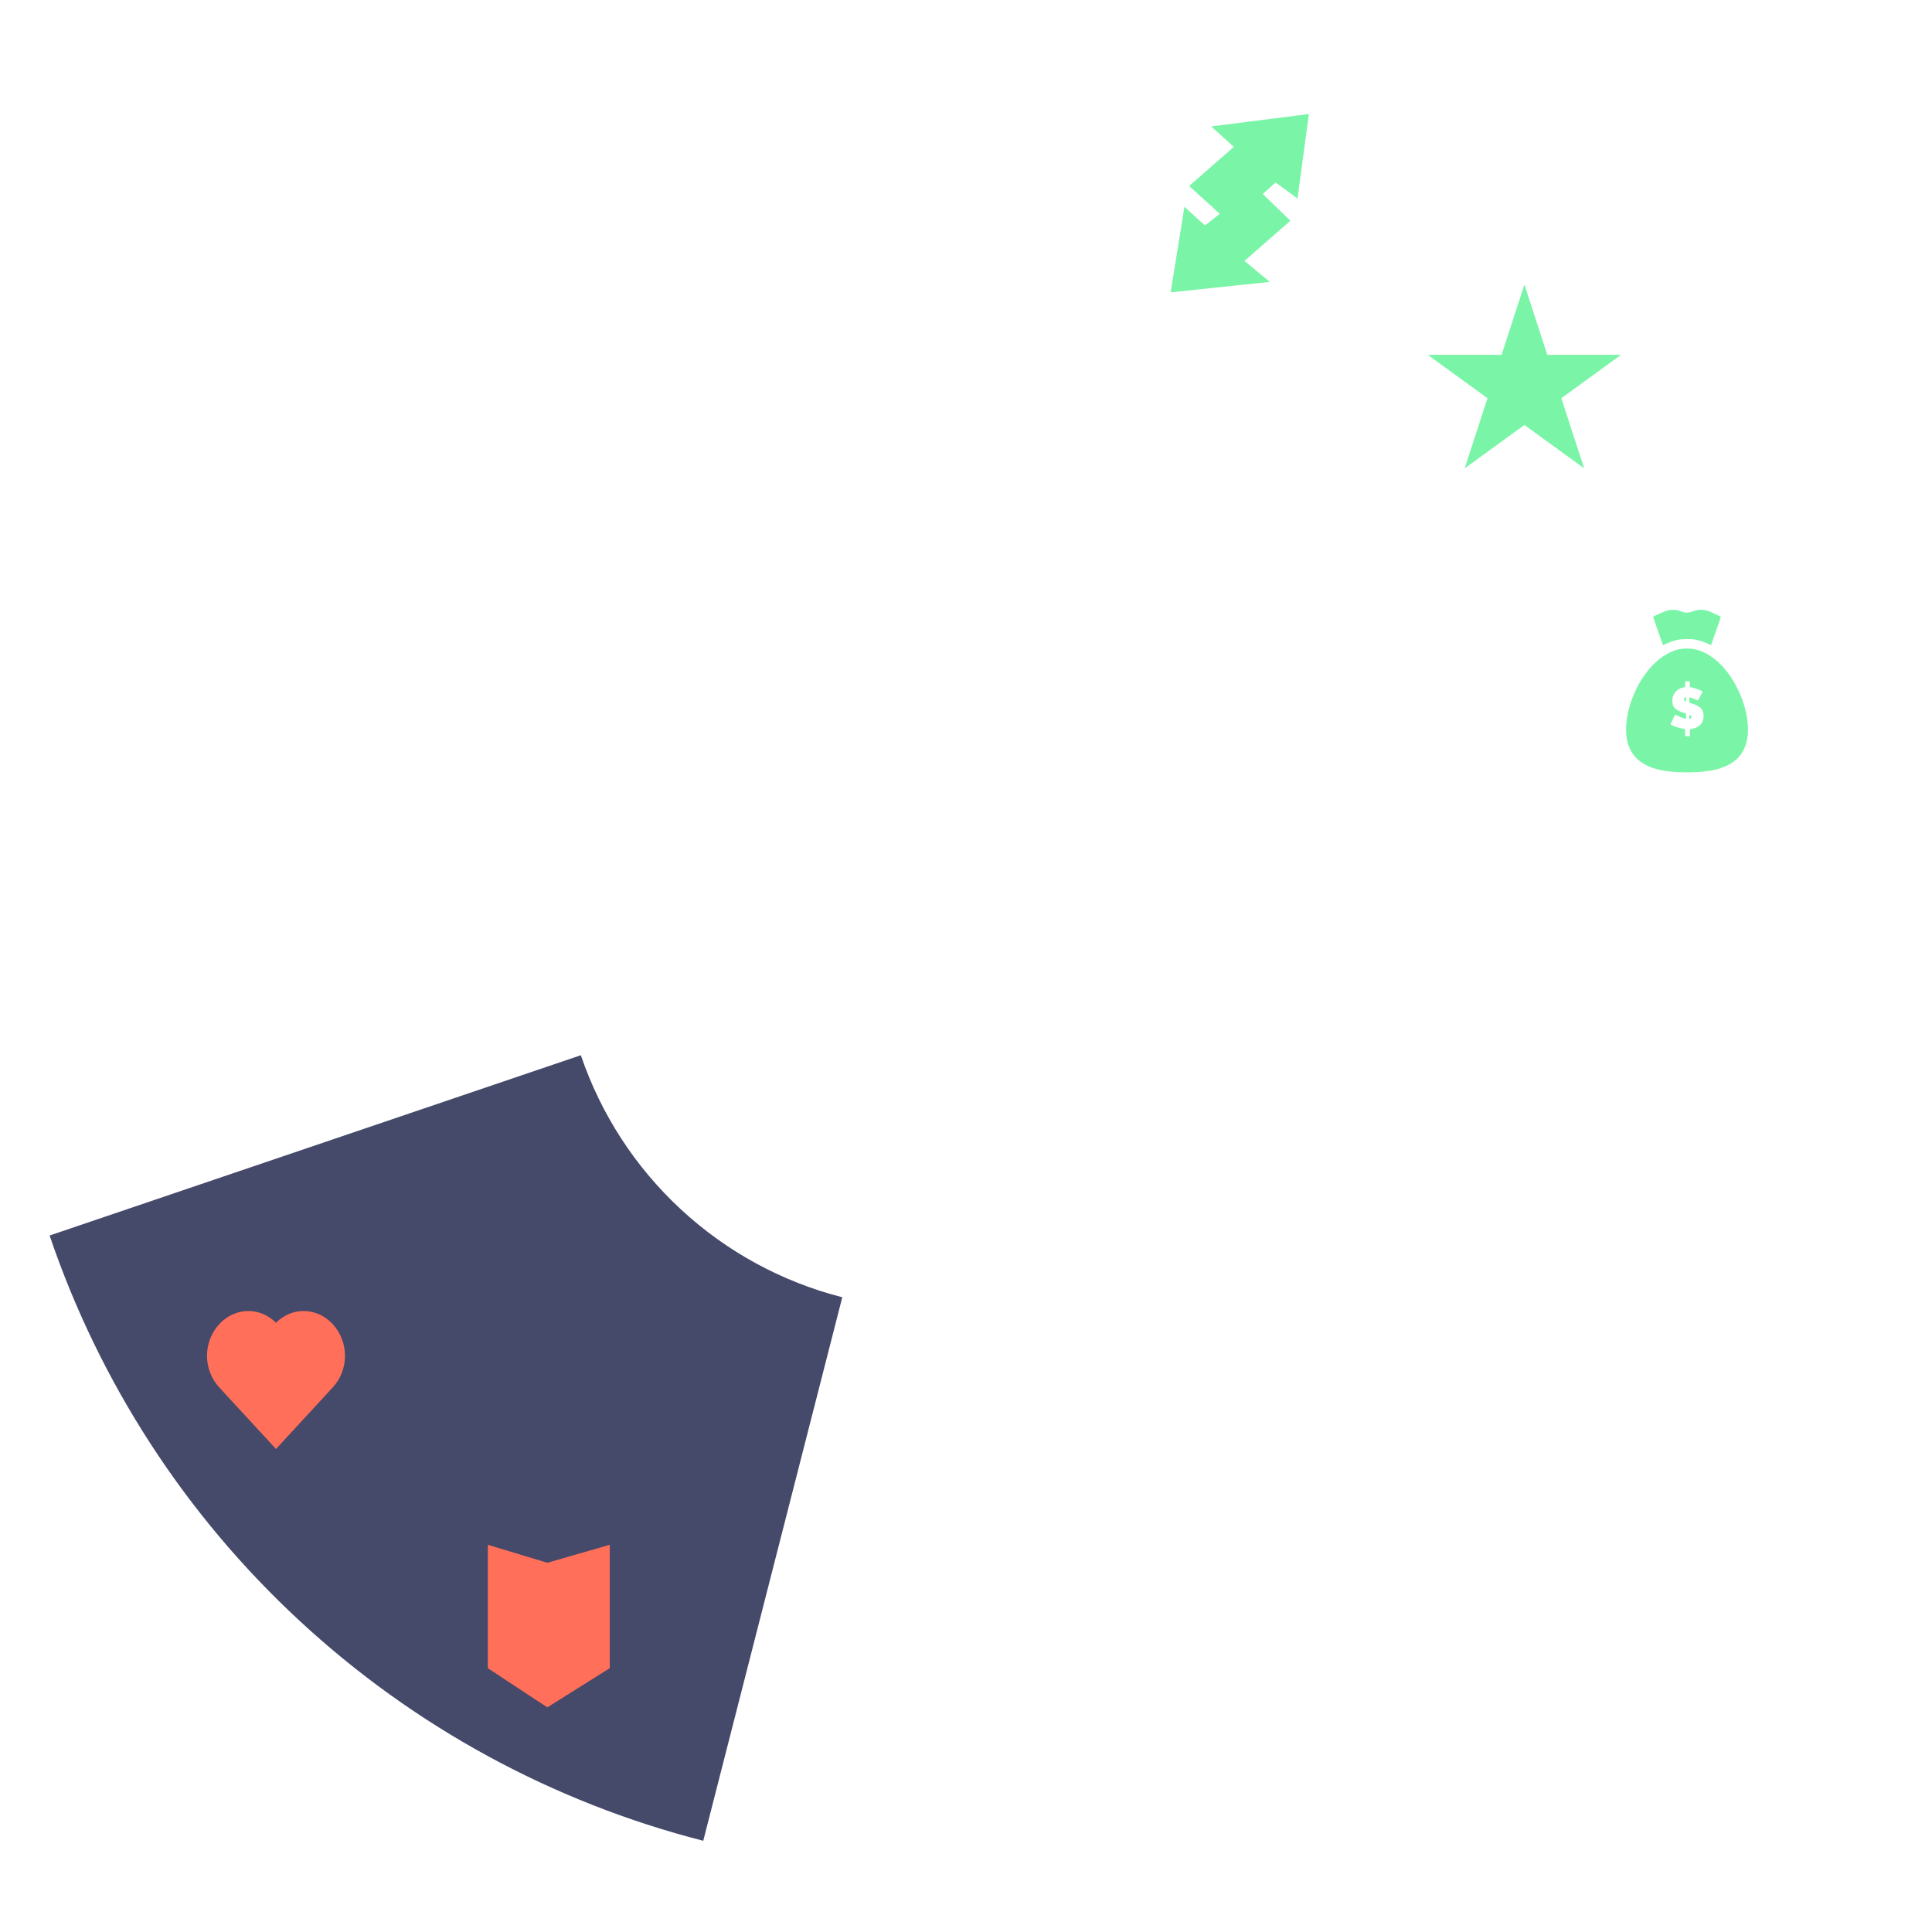 <svg width="28" height="28" viewBox="0 0 28 28" fill="none" xmlns="http://www.w3.org/2000/svg">
<path d="M0.719 17.906C1.444 20.041 2.689 21.961 4.344 23.492C5.998 25.024 8.008 26.119 10.192 26.678L12.207 18.801C11.333 18.578 10.529 18.14 9.868 17.527C9.206 16.915 8.708 16.146 8.418 15.293L0.719 17.906Z" fill="#45496A"/>
<!-- <path d="M16.2304 0.267673C19.0699 0.840605 21.6511 2.30845 23.5953 4.45586C25.5396 6.60328 26.7444 9.31723 27.0332 12.1996L18.9435 13.01C18.828 11.8571 18.346 10.7715 17.5683 9.91255C16.7907 9.05358 15.7582 8.46645 14.6223 8.23727L16.2304 0.267673Z" fill="#45496A"/> -->
<path d="M7.932 22.649L7.07 22.388V24.177L7.932 24.744L8.837 24.177V22.388L7.932 22.649Z" fill="#FF6F59"/>
<path d="M22.093 4.124L22.424 5.142H23.494L22.628 5.771L22.959 6.788L22.093 6.159L21.227 6.788L21.558 5.771L20.692 5.142H21.762L22.093 4.124Z" fill="#7AF5A7"/>
<path fill-rule="evenodd" clip-rule="evenodd" d="M24.181 8.844C24.15 8.85 24.118 8.863 24.014 8.91C23.977 8.928 23.958 8.939 23.959 8.943C23.96 8.946 23.992 9.04 24.031 9.15L24.102 9.351L24.143 9.331C24.194 9.307 24.254 9.286 24.312 9.273C24.373 9.259 24.518 9.258 24.577 9.271C24.637 9.284 24.702 9.305 24.752 9.329L24.798 9.351L24.868 9.15C24.907 9.04 24.939 8.946 24.94 8.943C24.942 8.935 24.778 8.859 24.736 8.848C24.672 8.831 24.6 8.835 24.534 8.86C24.472 8.885 24.425 8.885 24.368 8.862C24.31 8.838 24.243 8.831 24.181 8.844ZM24.355 9.406C24.188 9.434 24.015 9.551 23.873 9.731C23.632 10.037 23.51 10.486 23.591 10.769C23.657 11.002 23.847 11.136 24.171 11.178C24.378 11.204 24.65 11.198 24.831 11.161C24.894 11.149 24.988 11.117 25.038 11.091C25.206 11.007 25.302 10.868 25.327 10.675C25.362 10.405 25.25 10.036 25.052 9.765C24.904 9.564 24.724 9.437 24.541 9.406C24.489 9.397 24.407 9.397 24.355 9.406ZM24.49 9.916V9.959L24.512 9.962C24.543 9.967 24.6 9.986 24.641 10.005L24.676 10.021L24.644 10.084C24.626 10.118 24.61 10.148 24.608 10.151C24.605 10.153 24.595 10.15 24.582 10.143C24.558 10.13 24.498 10.107 24.488 10.107C24.482 10.107 24.481 10.114 24.482 10.145L24.484 10.183L24.527 10.197C24.601 10.223 24.64 10.246 24.663 10.28C24.694 10.327 24.699 10.403 24.673 10.458C24.645 10.519 24.594 10.552 24.507 10.566L24.49 10.568V10.619V10.669H24.456H24.422V10.617V10.564L24.396 10.561C24.355 10.557 24.289 10.537 24.247 10.518L24.209 10.499L24.232 10.451C24.26 10.389 24.277 10.356 24.279 10.356C24.28 10.356 24.299 10.365 24.321 10.376C24.358 10.395 24.415 10.416 24.43 10.416C24.435 10.416 24.436 10.408 24.436 10.38V10.343L24.399 10.331C24.318 10.304 24.271 10.272 24.249 10.23C24.234 10.201 24.232 10.134 24.245 10.094C24.268 10.026 24.321 9.979 24.394 9.964L24.422 9.958V9.915V9.873H24.456H24.49V9.916ZM24.418 10.109C24.409 10.114 24.407 10.118 24.407 10.133C24.407 10.148 24.409 10.152 24.421 10.159L24.436 10.168V10.135C24.436 10.117 24.434 10.103 24.433 10.103C24.431 10.103 24.424 10.105 24.418 10.109ZM24.481 10.39C24.481 10.419 24.482 10.419 24.493 10.417C24.507 10.414 24.517 10.4 24.514 10.388C24.512 10.379 24.493 10.361 24.485 10.361C24.483 10.361 24.481 10.374 24.481 10.39Z" fill="#7AF5A7"/>
<path d="M18.031 2.13L17.782 1.904L18.853 1.768L18.728 2.697L18.479 2.515L18.156 2.81L18.554 3.195L17.882 3.784L18.156 4.011L17.085 4.124L17.235 3.195L17.459 3.399L17.832 3.104L17.384 2.697L18.031 2.13Z" fill="#7AF5A7"/>
<path d="M17.832 3.104L17.384 2.697L18.031 2.13L17.782 1.904L18.853 1.768L18.728 2.697L18.479 2.515L18.156 2.81M17.832 3.104L18.156 2.81M17.832 3.104L17.459 3.399L17.235 3.195L17.085 4.124L18.156 4.011L17.882 3.784L18.554 3.195L18.156 2.81" stroke="#7AF5A7" stroke-width="0.2"/>
<path d="M4.823 19.191C4.767 19.131 4.702 19.082 4.629 19.05C4.557 19.017 4.479 19 4.401 19C4.252 19 4.109 19.061 4 19.17C3.891 19.061 3.748 19 3.599 19C3.521 19 3.443 19.017 3.371 19.05C3.298 19.083 3.232 19.131 3.177 19.191C2.941 19.448 2.941 19.851 3.177 20.107L4 21L4.823 20.107C5.059 19.851 5.059 19.448 4.823 19.191V19.191Z" fill="#FF6F59"/>
</svg>

